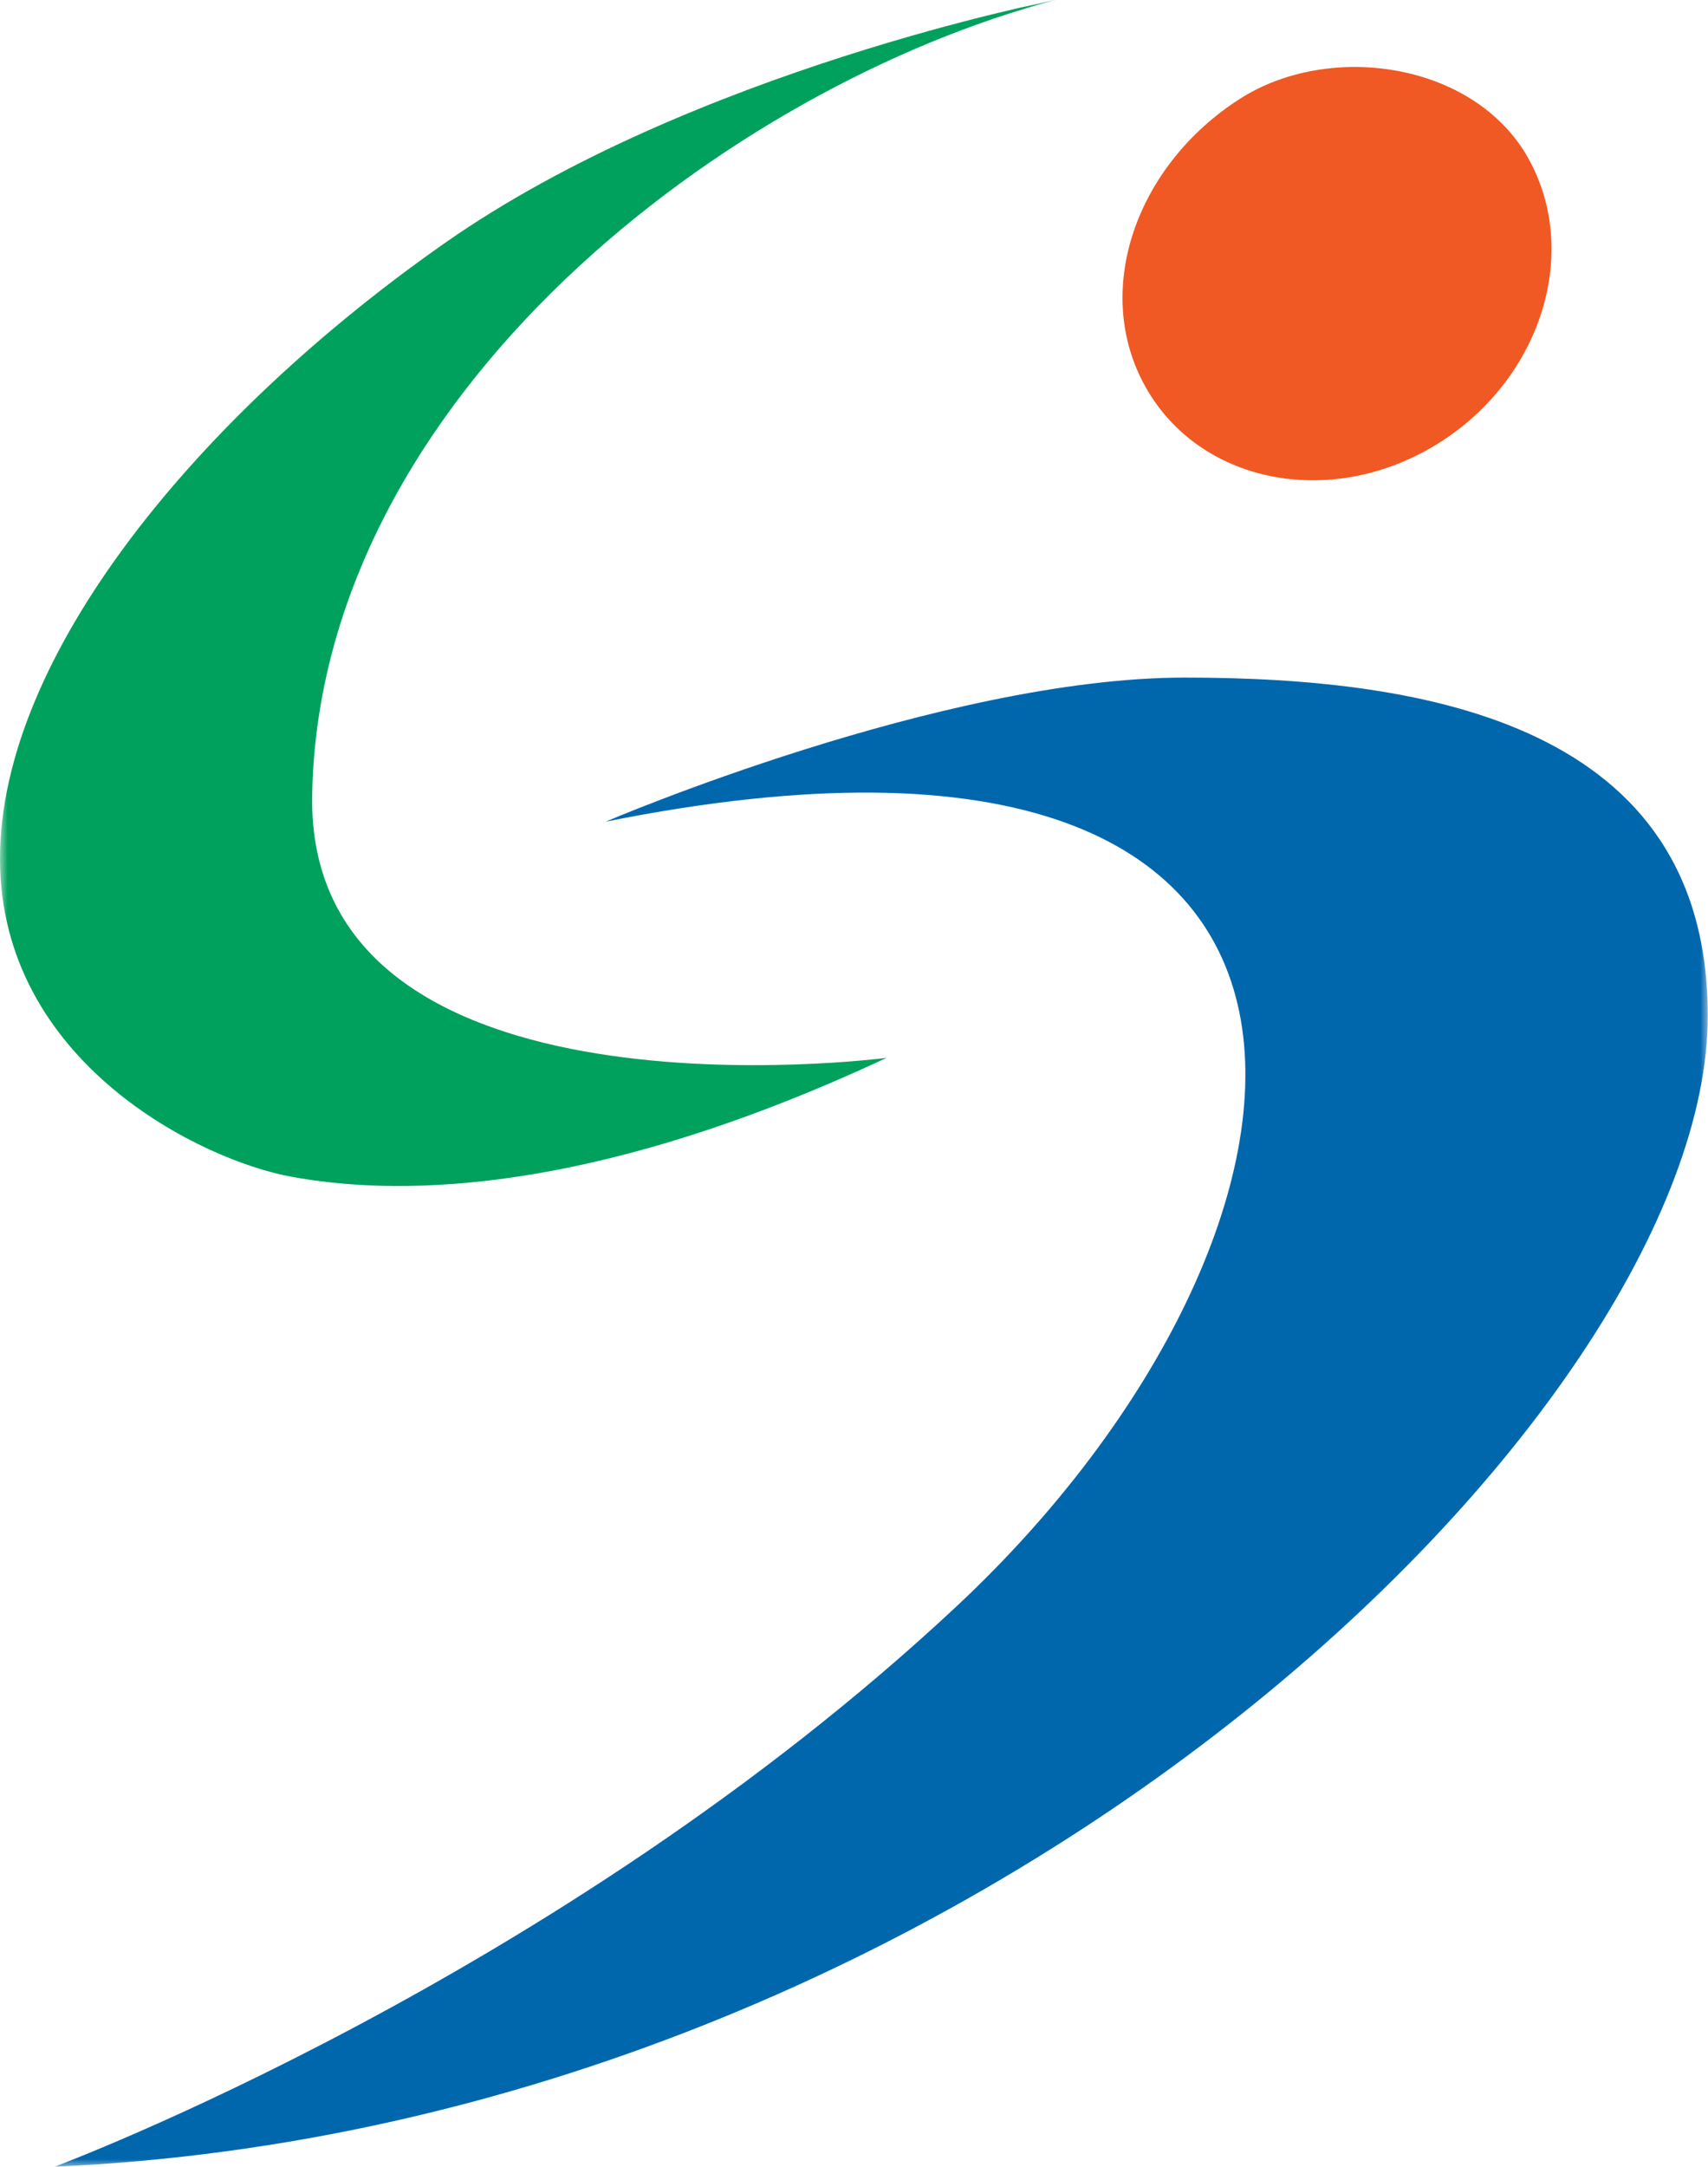 <svg width="112" height="142" viewBox="0 0 112 142" fill="none" xmlns="http://www.w3.org/2000/svg">
<mask id="mask0_1_59" style="mask-type:luminance" maskUnits="userSpaceOnUse" x="0" y="0" width="112" height="142">
<path d="M112 0H0V142H112V0Z" fill="white"/>
</mask>
<g mask="url(#mask0_1_59)">
<path d="M58.138 69.327C58.138 69.327 20.073 74.32 20.47 52.1C20.938 25.886 47.969 5.592 69.214 0C69.214 0 45.363 4.603 29.201 15.905C13.039 27.206 0 42.952 0 56.276C0 69.6 13.172 76.056 19.166 77.131C25.159 78.207 37.674 78.882 58.138 69.327Z" fill="#00A15D"/>
<path d="M3.566 142C3.566 142 36.544 129.744 62.738 105.26C88.932 80.777 93.621 43.021 39.712 53.85C39.712 53.85 61.764 44.406 77.689 44.406C93.614 44.406 111.985 47.507 111.985 66.567C111.999 92.474 64.407 139.281 3.566 142Z" fill="#0167AD"/>
<path d="M100.216 10.374C103.73 16.659 100.957 25.104 94.022 29.235C87.087 33.367 78.621 31.626 75.107 25.342C71.593 19.057 74.492 10.836 81.297 6.481C87.217 2.691 96.702 4.09 100.216 10.374Z" fill="#F05923"/>
</g>
</svg>
